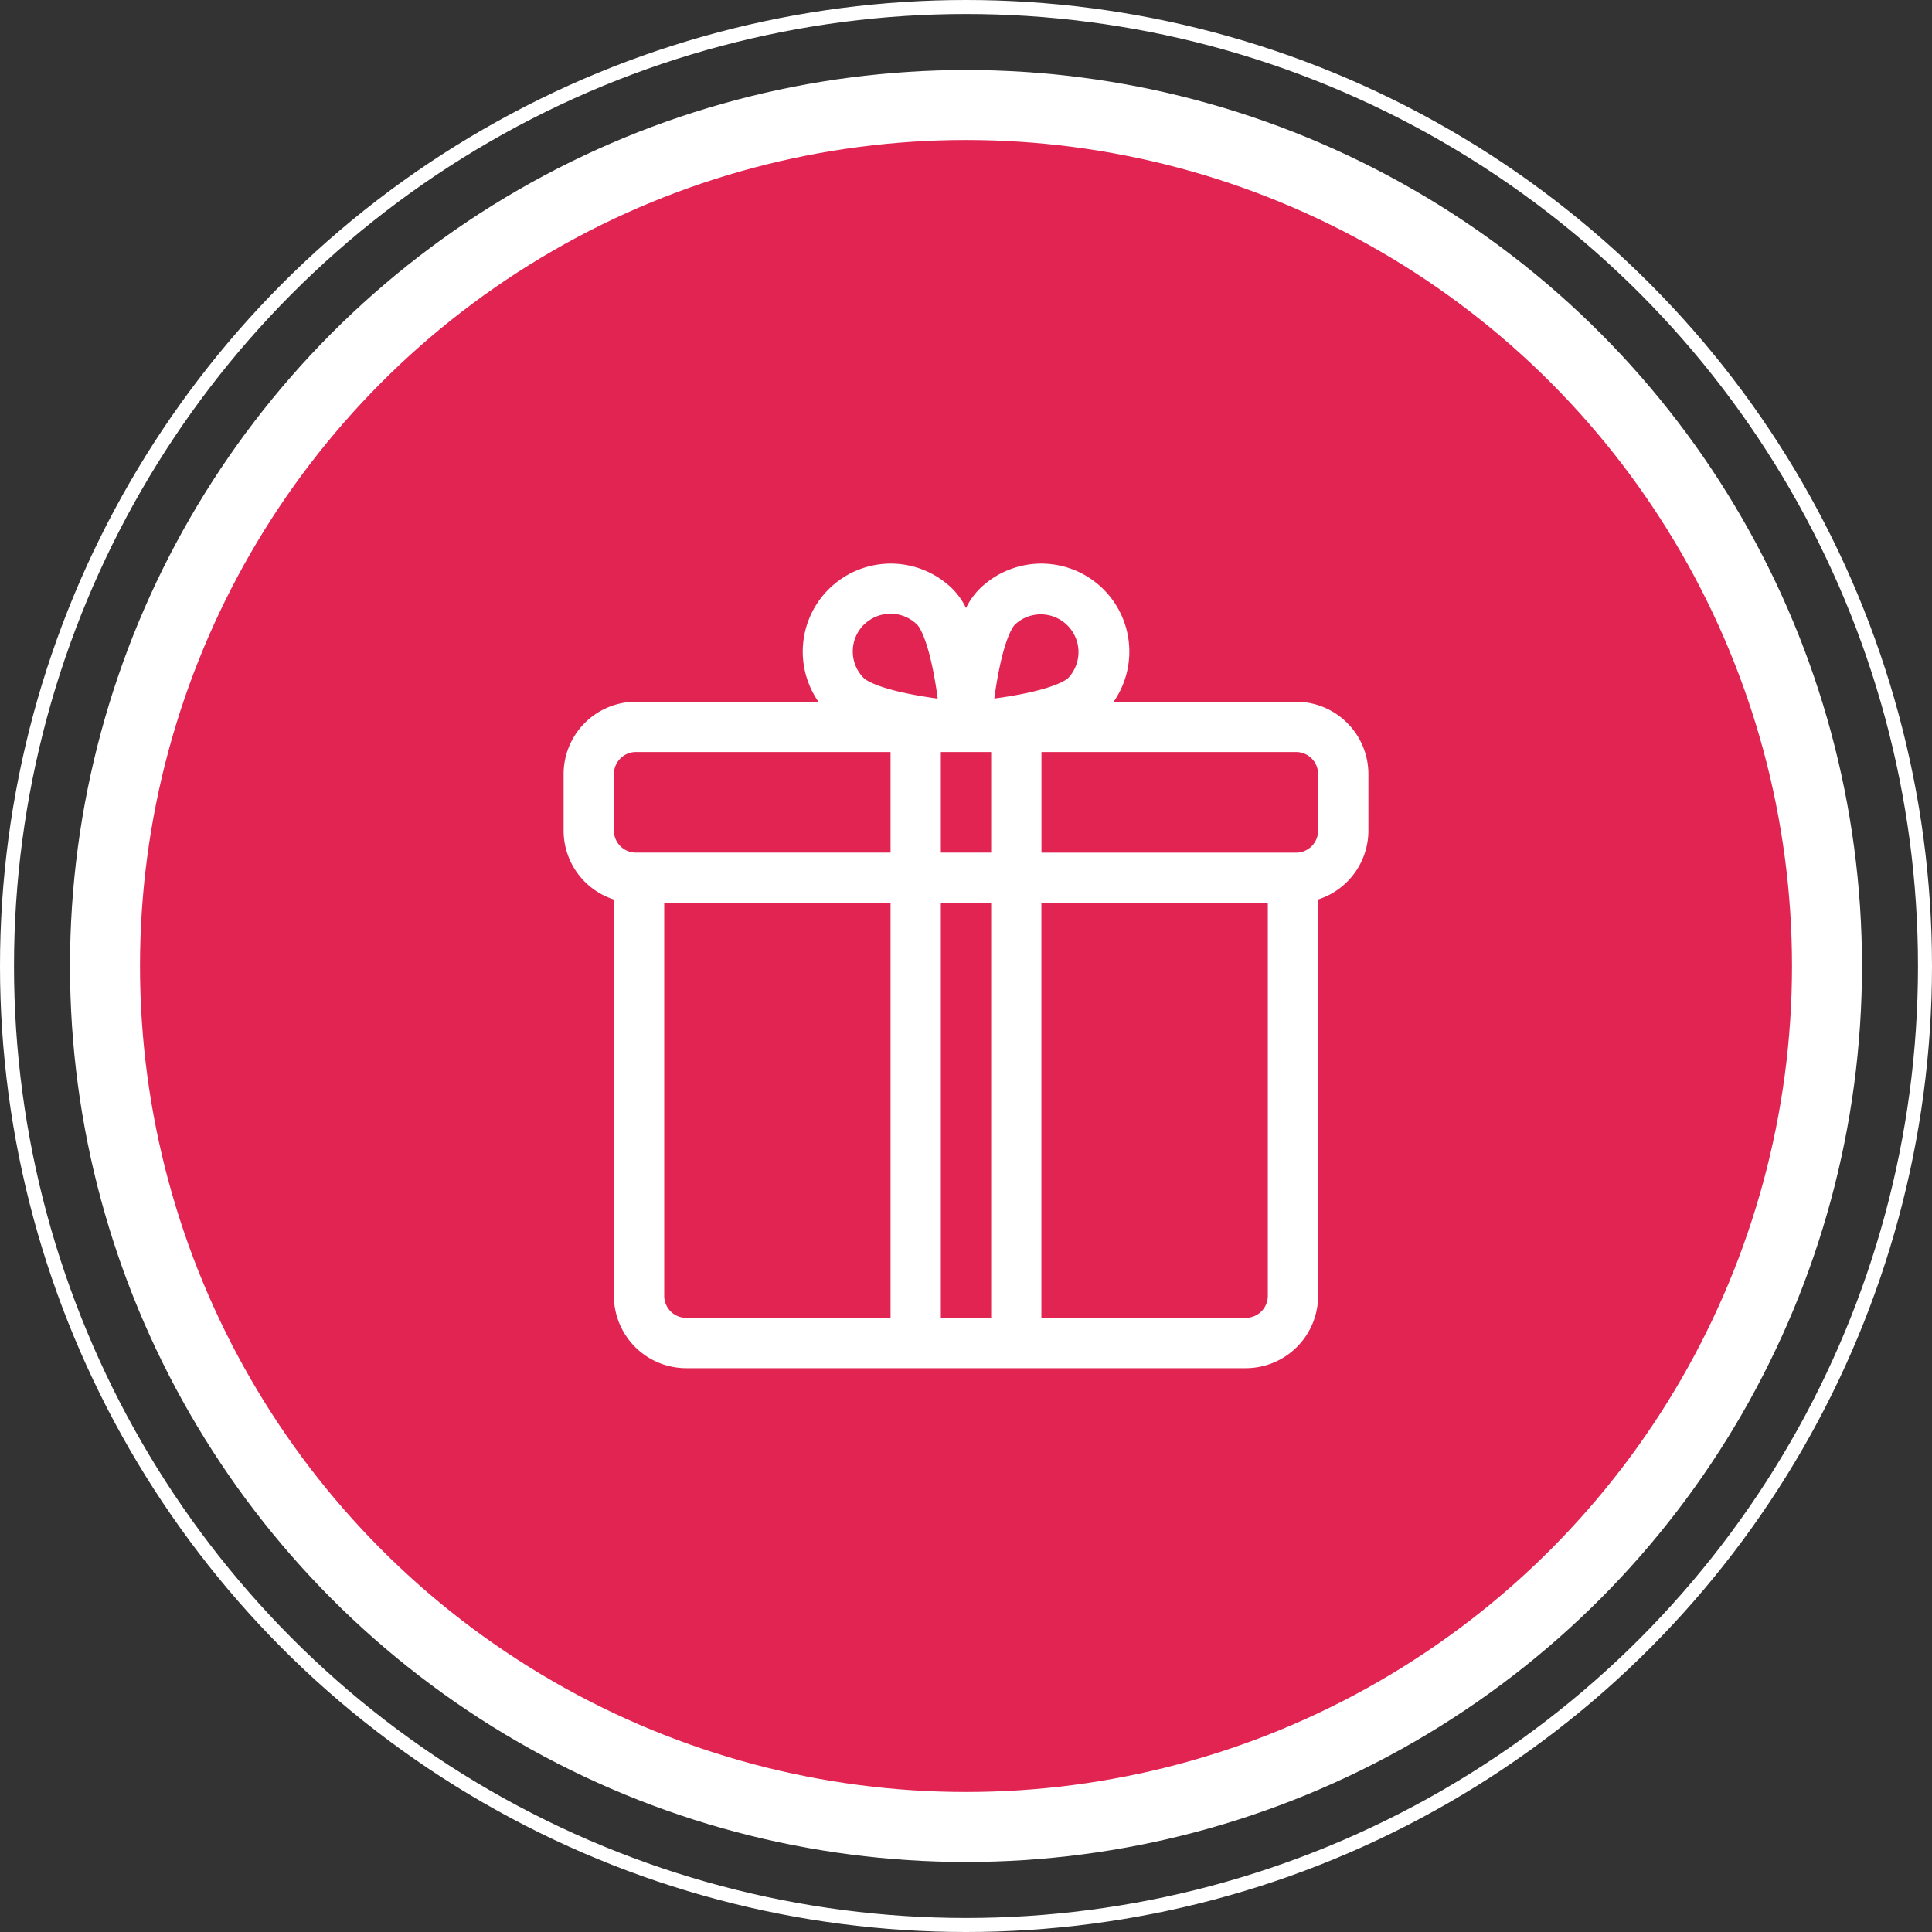 <svg xmlns="http://www.w3.org/2000/svg" width="138" height="138" viewBox="0 0 138 138">
  <rect x="0" y="0" width="138" height="138" fill="#333333" stroke="none"/>
  <g id="gift_icon" transform="translate(503 -240.5)">
    <g id="ellipse03" transform="translate(-503 240.5)" fill="none" stroke="#fff" stroke-width="1">
      <circle cx="69" cy="69" r="69" stroke="none"/>
      <circle cx="69" cy="69" r="68.5" fill="none"/>
    </g>
    <circle id="ellipse02" cx="64" cy="64" r="64" transform="translate(-498 245.5)" fill="#fff"/>
    <circle id="ellipse01" cx="59" cy="59" r="59" transform="translate(-493 250.5)" fill="#e22453"/>
    <g id="gift" transform="translate(-462.742 280.733)">
      <path id="Path_6301" data-name="Path 6301" d="M52.32,9.89H39.29a6.287,6.287,0,0,0-9.6-8.039A5.019,5.019,0,0,0,28.743,3.2,5.022,5.022,0,0,0,27.8,1.851,6.287,6.287,0,0,0,18.2,9.89H5.165A5.171,5.171,0,0,0,0,15.055V19.1a5.173,5.173,0,0,0,3.593,4.919V52.33a5.171,5.171,0,0,0,5.165,5.165h39.97a5.171,5.171,0,0,0,5.165-5.165V24.016A5.173,5.173,0,0,0,57.485,19.1V15.055A5.171,5.171,0,0,0,52.32,9.89ZM30.539,20.668H26.946V13.483h3.593Zm.423-12.3c.555-3.191,1.194-3.907,1.265-3.978A2.695,2.695,0,0,1,36.037,8.2c-.071.071-.781.706-3.949,1.26-.461.081-.911.148-1.326.2C30.817,9.261,30.883,8.821,30.961,8.369ZM21.448,4.392a2.7,2.7,0,0,1,3.811,0c.071.071.706.781,1.26,3.949.081.461.148.911.2,1.326-.406-.055-.845-.12-1.3-.2-3.191-.555-3.907-1.194-3.978-1.265a2.7,2.7,0,0,1,0-3.811ZM3.593,15.055a1.574,1.574,0,0,1,1.572-1.572H23.353v7.186H5.165A1.574,1.574,0,0,1,3.593,19.1ZM7.186,52.33V24.261H23.353V53.9H8.757A1.574,1.574,0,0,1,7.186,52.33ZM26.946,53.9V24.261h3.593V53.9ZM50.3,52.33A1.574,1.574,0,0,1,48.727,53.9h-14.6V24.261H50.3ZM53.892,19.1a1.574,1.574,0,0,1-1.572,1.572H34.132V13.483H52.32a1.574,1.574,0,0,1,1.572,1.572Z" transform="translate(0 0)" fill="#fff"/>
    </g>
  </g>
</svg>
